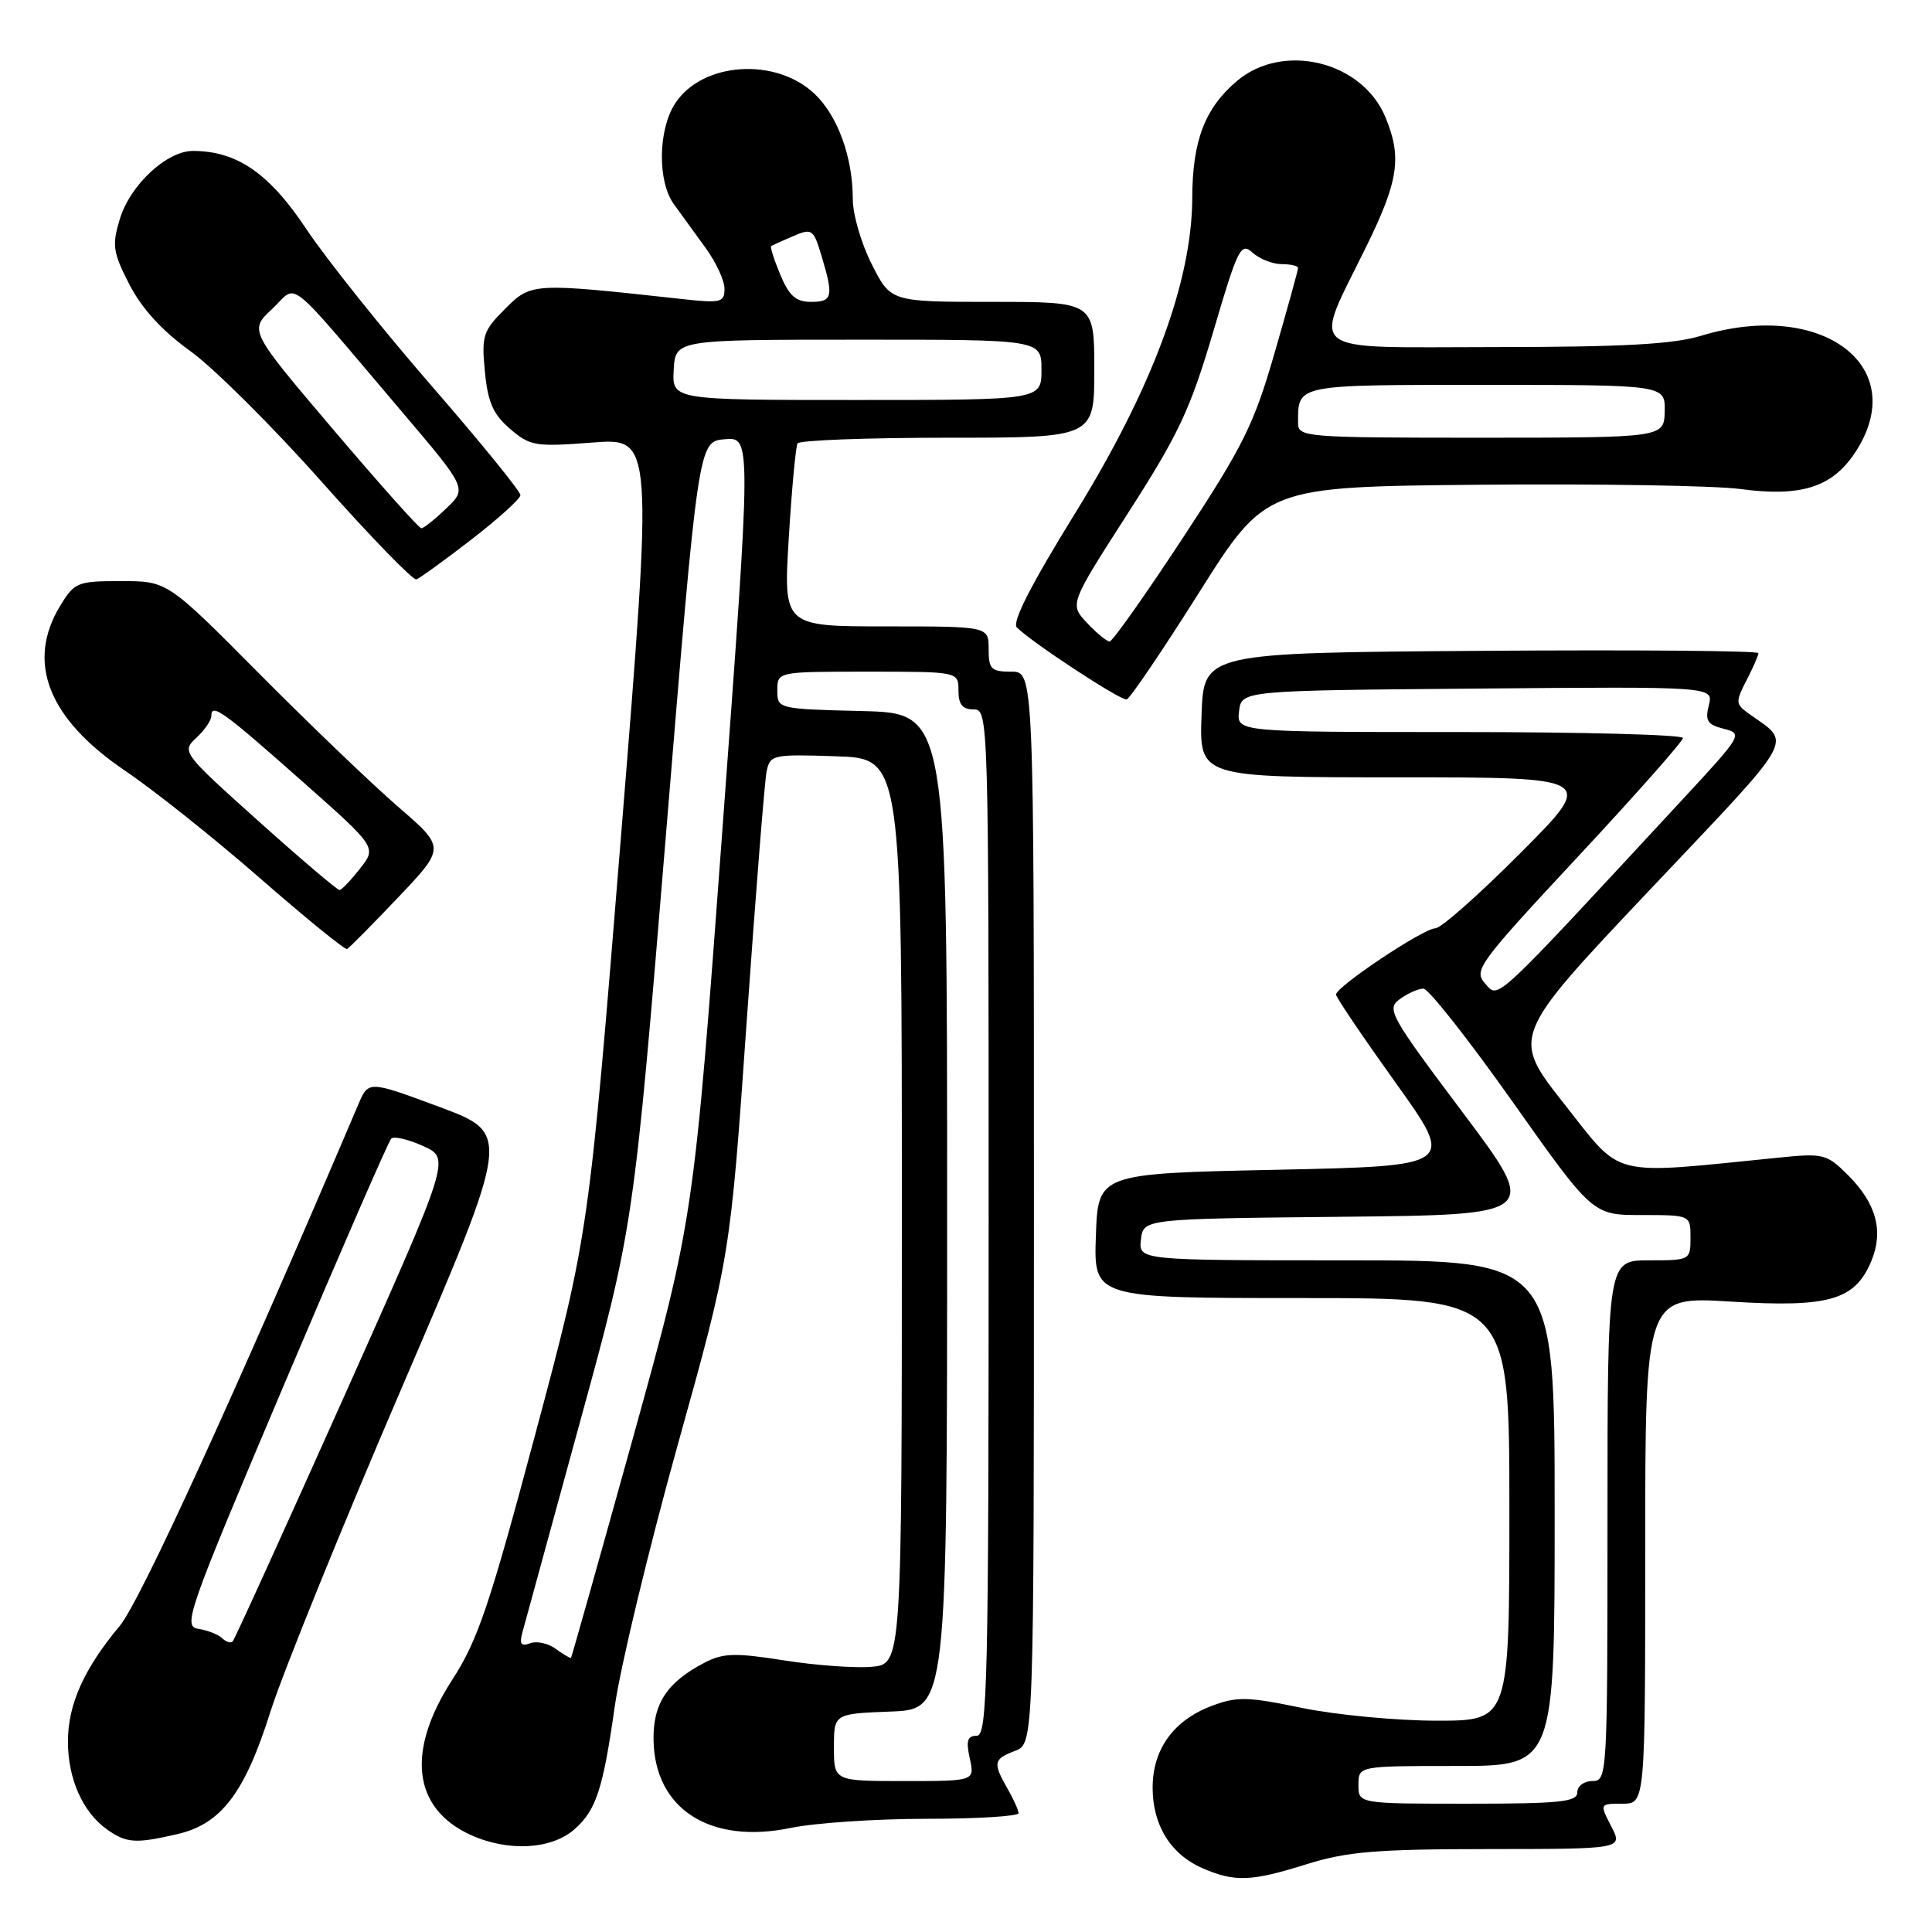 <?xml version="1.0" encoding="UTF-8" standalone="no"?>
<!DOCTYPE svg PUBLIC "-//W3C//DTD SVG 1.1//EN" "http://www.w3.org/Graphics/SVG/1.1/DTD/svg11.dtd" >
<svg xmlns="http://www.w3.org/2000/svg" xmlns:xlink="http://www.w3.org/1999/xlink" version="1.1" viewBox="0 0 256 256">
 <g >
 <path fill="currentColor"
d=" M 173.16 247.01 C 178.48 245.35 182.36 245.02 197.28 245.01 C 215.05 245.00 215.05 245.00 213.50 242.00 C 211.95 239.00 211.95 239.00 214.97 239.00 C 218.00 239.00 218.00 239.00 218.00 205.38 C 218.00 171.76 218.00 171.76 229.37 172.47 C 242.37 173.28 245.81 172.28 247.97 167.07 C 249.61 163.12 248.61 159.46 244.91 155.75 C 242.05 152.90 241.65 152.79 235.71 153.39 C 212.99 155.67 215.10 156.19 207.28 146.29 C 200.23 137.35 200.23 137.35 218.60 117.92 C 238.45 96.93 237.46 98.69 231.67 94.52 C 229.97 93.29 229.95 92.99 231.42 90.15 C 232.29 88.47 233.00 86.85 233.00 86.54 C 233.00 86.23 216.46 86.09 196.25 86.24 C 159.50 86.50 159.50 86.50 159.21 94.75 C 158.92 103.00 158.92 103.00 185.19 103.00 C 211.46 103.00 211.46 103.00 201.50 113.00 C 196.02 118.50 190.94 123.00 190.21 123.00 C 188.63 123.00 176.99 130.77 177.03 131.79 C 177.05 132.18 180.62 137.45 184.95 143.50 C 192.83 154.50 192.83 154.50 169.17 155.00 C 145.50 155.50 145.50 155.50 145.21 163.75 C 144.92 172.00 144.92 172.00 172.46 172.00 C 200.00 172.00 200.00 172.00 200.00 200.00 C 200.00 228.00 200.00 228.00 190.38 228.00 C 185.09 228.00 177.06 227.24 172.53 226.31 C 165.24 224.80 163.88 224.78 160.51 226.06 C 155.48 227.97 152.73 231.80 152.73 236.89 C 152.73 241.85 155.12 245.71 159.33 247.54 C 163.63 249.41 165.76 249.33 173.16 247.01 Z  M 76.19 242.33 C 79.01 239.80 79.90 237.06 81.47 226.04 C 82.22 220.79 85.96 205.25 89.79 191.50 C 96.76 166.50 96.76 166.50 98.93 135.50 C 100.13 118.45 101.32 103.47 101.58 102.21 C 102.04 100.01 102.39 99.93 110.78 100.21 C 119.50 100.50 119.50 100.50 119.50 160.50 C 119.50 220.50 119.50 220.50 115.50 220.86 C 113.30 221.05 108.07 220.67 103.89 220.01 C 97.42 218.99 95.84 219.03 93.38 220.30 C 88.37 222.90 86.49 225.76 86.60 230.66 C 86.80 239.75 94.13 244.41 104.78 242.21 C 107.99 241.54 116.11 241.00 122.81 241.00 C 129.51 241.00 134.98 240.66 134.96 240.25 C 134.95 239.84 134.29 238.38 133.50 237.00 C 131.54 233.57 131.63 233.09 134.50 232.00 C 137.00 231.05 137.00 231.05 137.00 160.02 C 137.00 89.00 137.00 89.00 134.00 89.00 C 131.33 89.00 131.00 88.67 131.00 86.00 C 131.00 83.00 131.00 83.00 117.40 83.00 C 103.80 83.00 103.80 83.00 104.52 71.25 C 104.91 64.79 105.44 59.16 105.68 58.75 C 105.92 58.34 114.87 58.00 125.56 58.00 C 145.00 58.00 145.00 58.00 145.00 49.00 C 145.00 40.00 145.00 40.00 131.52 40.00 C 118.03 40.00 118.03 40.00 115.52 35.03 C 114.13 32.30 113.00 28.42 113.00 26.40 C 113.00 20.86 111.03 15.40 107.97 12.47 C 102.83 7.55 93.07 8.19 89.47 13.69 C 87.19 17.17 87.10 24.03 89.29 27.05 C 90.27 28.40 92.18 31.03 93.53 32.90 C 94.89 34.77 96.00 37.18 96.00 38.27 C 96.00 40.08 95.52 40.20 90.25 39.61 C 70.58 37.45 70.39 37.46 66.93 40.92 C 64.00 43.85 63.79 44.48 64.25 49.24 C 64.64 53.30 65.34 54.90 67.58 56.82 C 70.24 59.11 70.92 59.22 78.49 58.64 C 86.55 58.02 86.55 58.02 82.29 110.76 C 78.02 163.50 78.02 163.50 70.94 190.00 C 64.86 212.76 63.31 217.36 59.93 222.57 C 53.82 232.01 54.67 239.54 62.24 243.08 C 67.25 245.41 73.13 245.10 76.19 242.33 Z  M 23.50 243.03 C 29.31 241.69 32.43 237.59 35.84 226.79 C 37.46 221.68 45.29 202.36 53.25 183.85 C 67.71 150.21 67.71 150.21 58.27 146.69 C 48.82 143.18 48.82 143.18 47.48 146.34 C 31.16 184.68 18.57 212.19 15.89 215.41 C 11.13 221.10 9.00 225.85 9.00 230.76 C 9.00 235.73 10.99 240.18 14.22 242.44 C 16.77 244.23 17.97 244.31 23.50 243.03 Z  M 52.76 118.91 C 59.02 112.31 59.02 112.31 52.76 106.91 C 49.32 103.93 41.03 95.99 34.34 89.25 C 22.18 77.00 22.18 77.00 16.07 77.00 C 10.26 77.00 9.88 77.15 7.99 80.25 C 3.42 87.74 6.38 95.24 16.61 102.15 C 20.40 104.71 28.45 111.12 34.49 116.40 C 40.54 121.68 45.72 125.89 45.99 125.75 C 46.27 125.61 49.32 122.53 52.76 118.91 Z  M 158.90 78.49 C 167.73 64.50 167.73 64.50 196.06 64.23 C 211.64 64.09 227.20 64.34 230.63 64.80 C 238.57 65.87 242.71 64.58 245.72 60.10 C 253.40 48.68 241.57 39.59 225.41 44.49 C 221.70 45.62 215.05 45.98 198.14 45.99 C 172.33 46.00 173.91 47.23 181.06 32.63 C 185.33 23.93 185.78 20.81 183.56 15.49 C 180.48 8.12 170.04 5.57 163.94 10.70 C 159.66 14.30 158.00 18.63 157.98 26.22 C 157.95 37.27 152.69 51.44 142.49 67.96 C 136.61 77.48 134.06 82.46 134.74 83.14 C 136.76 85.16 148.52 92.87 149.29 92.68 C 149.72 92.57 154.05 86.18 158.90 78.49 Z  M 62.45 71.50 C 66.01 68.75 68.94 66.10 68.96 65.61 C 68.98 65.13 63.68 58.60 57.17 51.11 C 50.67 43.63 43.20 34.27 40.57 30.32 C 35.67 22.95 31.38 20.00 25.56 20.00 C 22.08 20.00 17.22 24.53 15.87 29.05 C 14.82 32.53 14.96 33.44 17.16 37.72 C 18.80 40.90 21.48 43.83 25.19 46.50 C 28.26 48.70 36.08 56.47 42.56 63.77 C 49.05 71.07 54.72 76.92 55.17 76.77 C 55.61 76.62 58.89 74.25 62.45 71.50 Z  M 180.00 236.50 C 180.00 234.00 180.00 234.00 193.00 234.00 C 206.00 234.00 206.00 234.00 206.00 200.50 C 206.00 167.00 206.00 167.00 178.43 167.00 C 150.87 167.00 150.87 167.00 151.18 164.25 C 151.50 161.50 151.50 161.50 177.75 161.23 C 204.00 160.97 204.00 160.97 193.79 147.37 C 184.15 134.53 183.69 133.70 185.48 132.39 C 186.53 131.62 187.93 131.00 188.61 131.00 C 189.28 131.00 194.60 137.75 200.43 146.00 C 211.04 161.00 211.04 161.00 217.52 161.00 C 224.00 161.00 224.00 161.00 224.00 164.00 C 224.00 166.97 223.94 167.00 218.50 167.00 C 213.00 167.00 213.00 167.00 213.00 201.50 C 213.00 235.33 212.96 236.00 211.00 236.00 C 209.89 236.00 209.00 236.67 209.00 237.50 C 209.00 238.76 206.72 239.00 194.50 239.00 C 180.00 239.00 180.00 239.00 180.00 236.50 Z  M 196.80 130.34 C 195.22 128.58 195.83 127.75 209.07 113.53 C 216.73 105.31 223.00 98.22 223.00 97.79 C 223.00 97.35 209.70 97.00 193.43 97.00 C 163.87 97.00 163.87 97.00 164.18 94.25 C 164.50 91.50 164.50 91.50 195.77 91.24 C 227.05 90.97 227.05 90.97 226.43 93.44 C 225.91 95.51 226.23 96.02 228.41 96.57 C 230.96 97.21 230.86 97.39 223.01 105.86 C 197.49 133.41 198.63 132.35 196.80 130.34 Z  M 110.50 231.54 C 110.50 227.08 110.50 227.08 118.00 226.79 C 125.50 226.50 125.50 226.50 125.50 160.50 C 125.50 94.50 125.50 94.50 114.25 94.22 C 103.03 93.94 103.00 93.93 103.00 91.47 C 103.00 89.00 103.00 89.00 115.00 89.00 C 127.00 89.00 127.00 89.00 127.00 91.50 C 127.00 93.33 127.53 94.00 129.00 94.00 C 130.98 94.00 131.00 94.67 131.00 162.00 C 131.00 223.30 130.84 230.00 129.42 230.00 C 128.19 230.00 127.98 230.65 128.50 233.00 C 129.16 236.00 129.16 236.00 119.83 236.00 C 110.50 236.00 110.50 236.00 110.50 231.54 Z  M 73.65 218.49 C 72.64 217.74 71.10 217.41 70.24 217.74 C 69.08 218.19 68.81 217.85 69.19 216.42 C 69.47 215.36 72.91 202.80 76.83 188.50 C 83.96 162.50 83.96 162.50 88.25 110.50 C 92.53 58.50 92.53 58.50 96.04 58.20 C 99.56 57.91 99.56 57.91 95.74 109.70 C 91.92 161.50 91.92 161.50 83.88 190.50 C 79.45 206.45 75.75 219.58 75.66 219.67 C 75.57 219.76 74.67 219.23 73.65 218.49 Z  M 89.27 49.01 C 89.50 45.01 89.50 45.01 113.75 45.01 C 138.00 45.00 138.00 45.00 138.00 49.00 C 138.00 53.00 138.00 53.00 113.52 53.00 C 89.05 53.00 89.05 53.00 89.27 49.01 Z  M 103.39 36.39 C 102.56 34.41 102.02 32.70 102.19 32.59 C 102.36 32.49 103.68 31.90 105.12 31.28 C 107.60 30.22 107.79 30.35 108.87 33.95 C 110.48 39.32 110.32 40.00 107.45 40.00 C 105.46 40.00 104.56 39.20 103.39 36.39 Z  M 29.43 217.07 C 28.92 216.57 27.50 216.02 26.29 215.83 C 24.19 215.52 24.79 213.81 37.63 183.50 C 45.09 165.90 51.48 151.22 51.84 150.87 C 52.20 150.52 54.12 150.97 56.10 151.87 C 59.69 153.50 59.69 153.50 45.49 185.28 C 37.67 202.75 31.08 217.26 30.82 217.51 C 30.57 217.76 29.95 217.56 29.43 217.07 Z  M 34.26 108.81 C 24.15 99.74 24.05 99.60 26.01 97.77 C 27.11 96.76 28.00 95.45 28.00 94.88 C 28.00 93.11 29.50 94.19 39.89 103.39 C 49.93 112.27 49.93 112.27 47.71 115.08 C 46.50 116.63 45.27 117.91 45.00 117.94 C 44.73 117.97 39.89 113.86 34.26 108.81 Z  M 144.03 82.53 C 141.71 80.06 141.71 80.06 149.47 67.98 C 156.19 57.52 157.71 54.28 160.77 43.92 C 164.02 32.86 164.42 32.07 165.97 33.48 C 166.90 34.31 168.63 35.00 169.83 35.00 C 171.02 35.00 172.00 35.23 172.00 35.51 C 172.00 35.79 170.60 40.85 168.89 46.76 C 166.15 56.26 164.74 59.09 156.75 71.25 C 151.78 78.81 147.41 85.00 147.03 85.00 C 146.66 85.00 145.30 83.89 144.03 82.53 Z  M 172.00 56.08 C 172.00 50.90 171.49 51.00 196.93 51.00 C 220.65 51.00 220.65 51.00 220.58 54.50 C 220.50 57.99 220.50 57.99 196.25 58.00 C 173.01 58.00 172.00 57.92 172.00 56.08 Z  M 44.14 56.90 C 33.01 43.79 33.01 43.79 36.07 40.93 C 39.58 37.65 37.45 35.96 53.30 54.61 C 61.89 64.73 61.89 64.73 59.14 67.36 C 57.63 68.81 56.14 70.00 55.83 70.00 C 55.52 70.00 50.26 64.10 44.14 56.90 Z "/>
</g>
</svg>